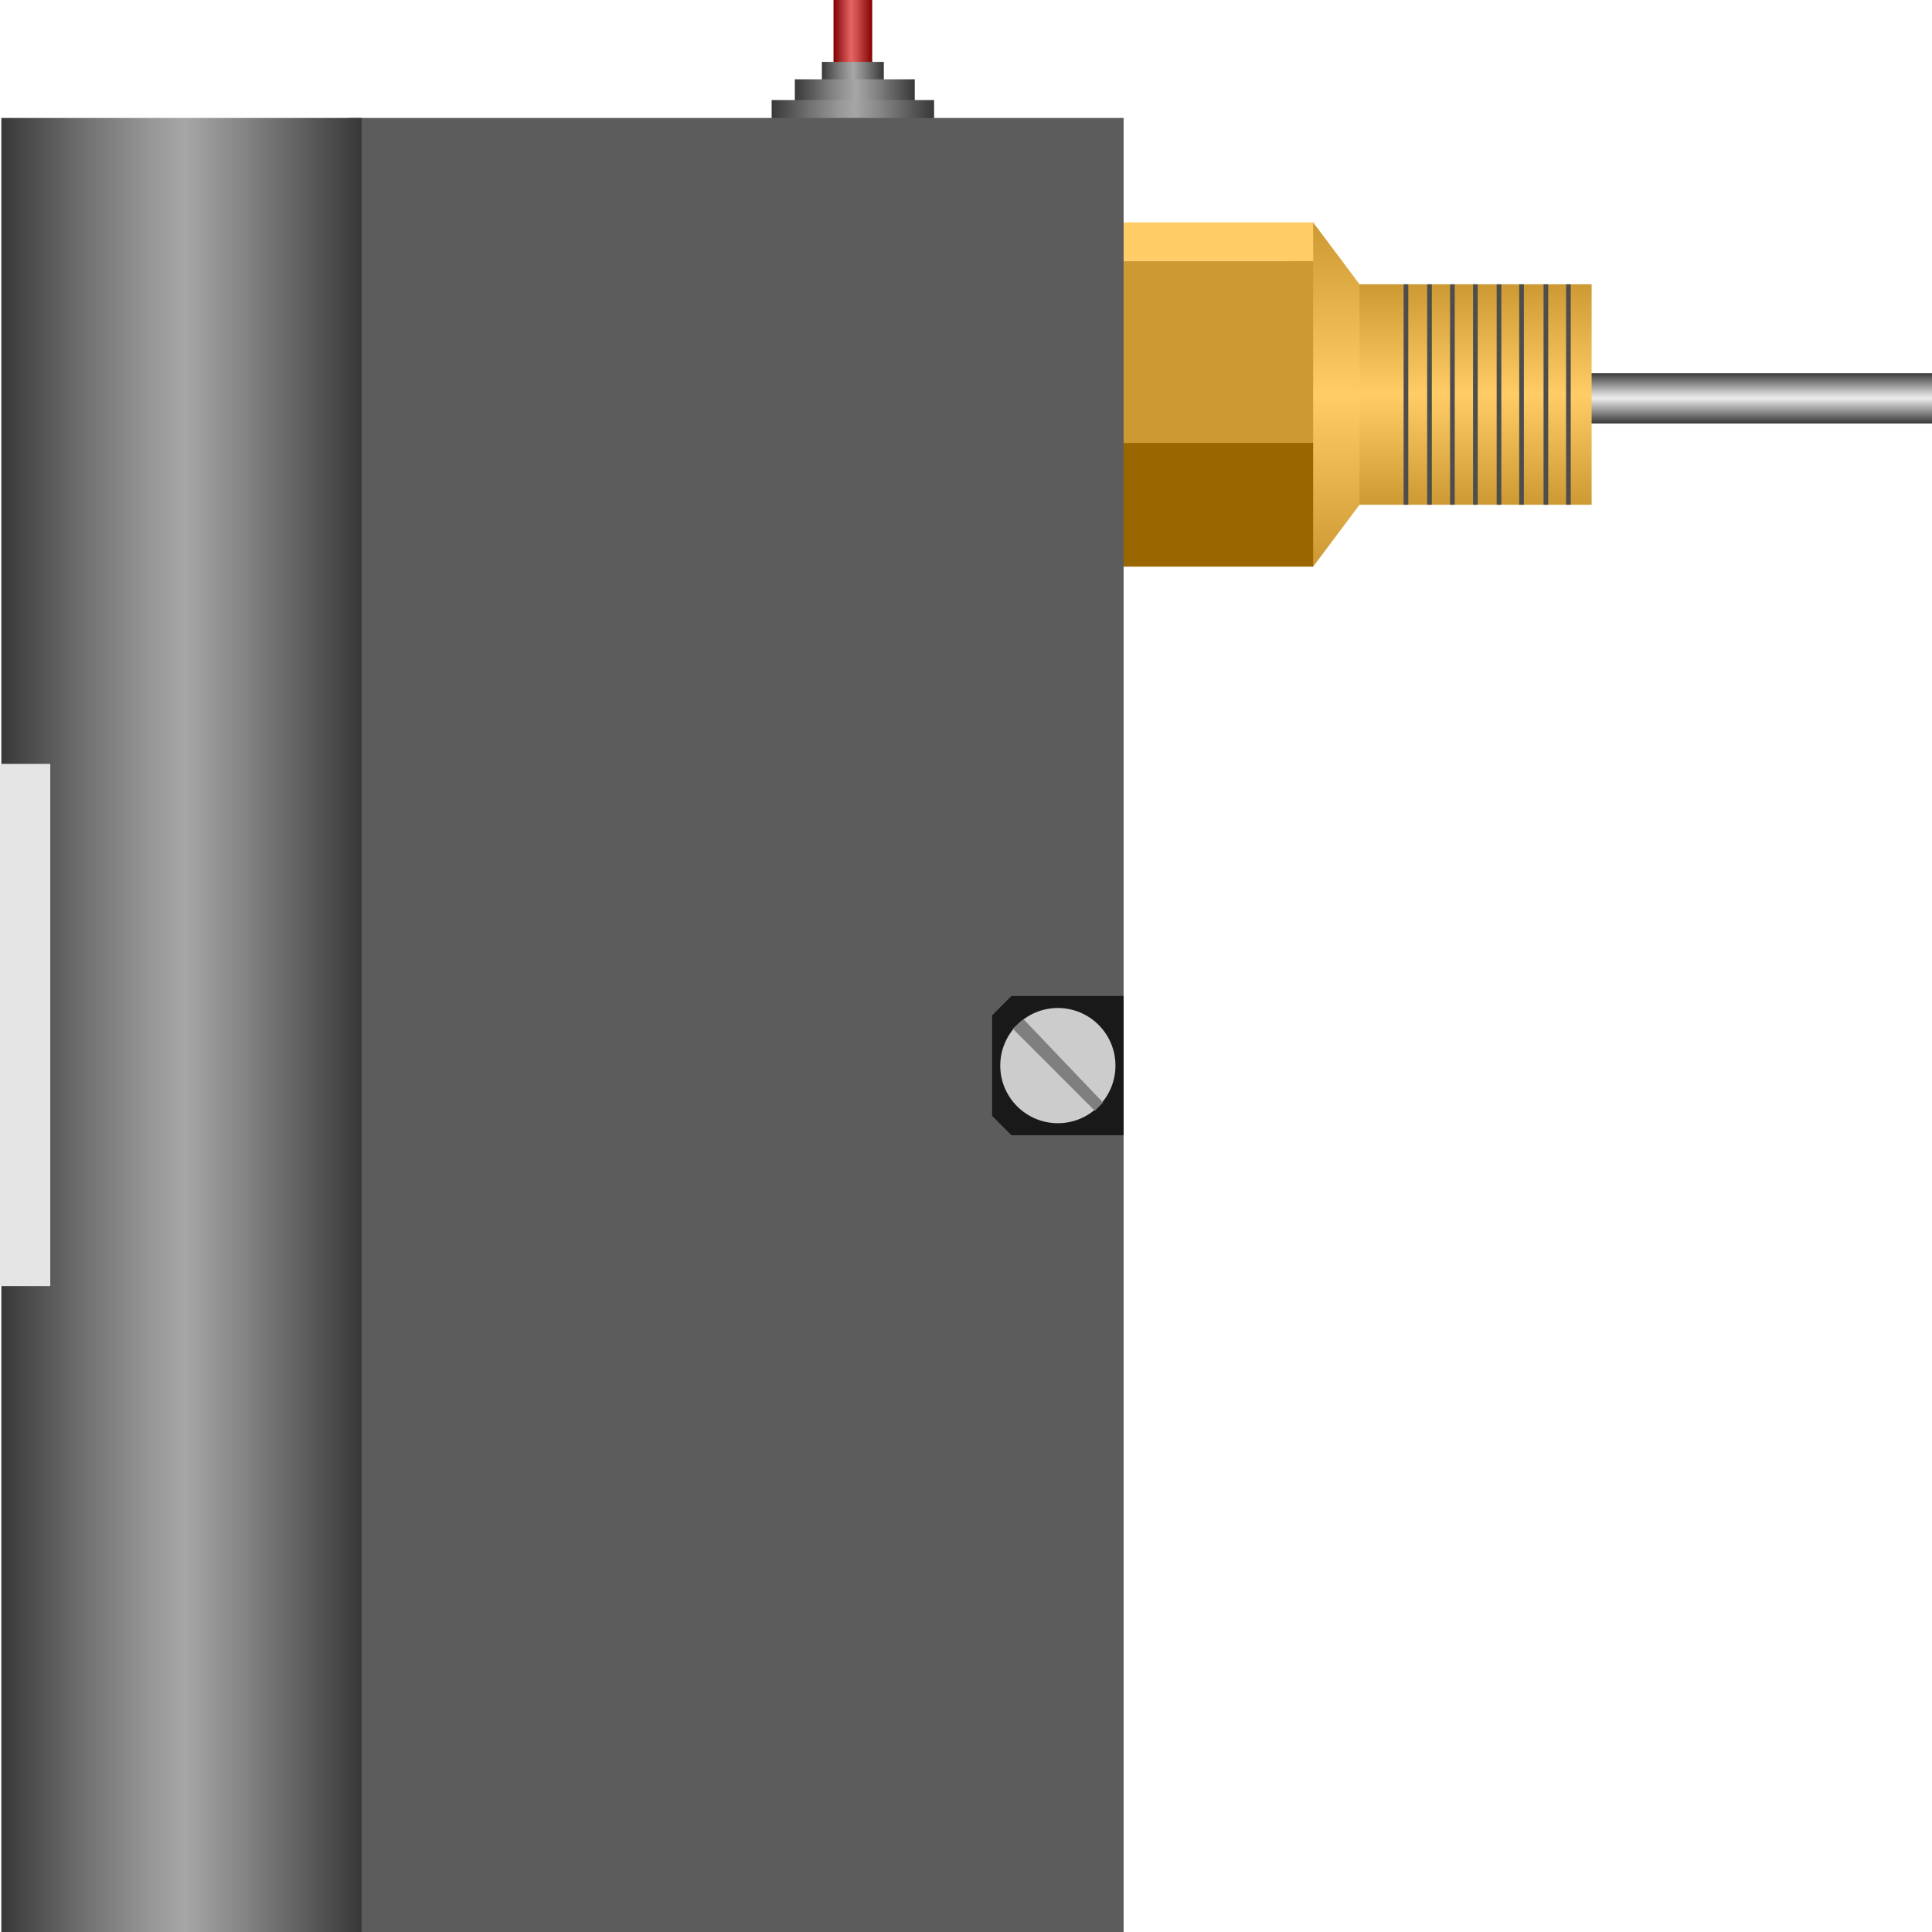 <!DOCTYPE svg PUBLIC "-//W3C//DTD SVG 1.1//EN" "http://www.w3.org/Graphics/SVG/1.1/DTD/svg11.dtd"><svg version="1.1" xmlns="http://www.w3.org/2000/svg" xmlns:xlink="http://www.w3.org/1999/xlink" width="112px" height="112px" viewBox="0 0 112.5 112.5" enable-background="new 0 0 112.5 112.5" xml:space="preserve">
<g id="Group_Pipe">
	<path fill="none" d="M112.5,21.734H92.68v2.928h19.82V21.734" />
	<linearGradient id="SVGID_1_" gradientUnits="userSpaceOnUse" x1="101.793" y1="24.662" x2="101.793" y2="21.734">
		<stop offset="0" style="stop-color:#383838" />
		<stop offset="0.5" style="stop-color:#ECECEC" />
		<stop offset="0.57" style="stop-color:#D9D9D9" />
		<stop offset="0.71" style="stop-color:#A8A8A8" />
		<stop offset="0.92" style="stop-color:#5A5A5A" />
		<stop offset="1" style="stop-color:#383838" />
	</linearGradient>
	<path fill="url(#SVGID_1_)" d="M112.5,21.734H91.086v2.928H112.5V21.734z" />
</g>
<g id="Group_Antenna">
	<linearGradient id="SVGID_2_" gradientUnits="userSpaceOnUse" x1="85.203" y1="29.392" x2="85.203" y2="16.554">
		<stop offset="0" style="stop-color:#CC9933" />
		<stop offset="0.5" style="stop-color:#FFCC66" />
		<stop offset="1" style="stop-color:#CC9933" />
	</linearGradient>
	<path fill="url(#SVGID_2_)" d="M92.68,16.554H77.728v12.838H92.68V16.554z" />
	<path fill="none" d="M92.68,16.554H79.166l-2.702-3.604v20.045l2.702-3.604H92.68V16.554" />
	<rect x="91.193" y="16.554" fill="#4D4D4D" width="0.271" height="12.838" />
	<rect x="89.881" y="16.554" fill="#4D4D4D" width="0.271" height="12.838" />
	<rect x="88.464" y="16.554" fill="#4D4D4D" width="0.271" height="12.838" />
	<rect x="87.151" y="16.554" fill="#4D4D4D" width="0.271" height="12.838" />
	<rect x="85.776" y="16.554" fill="#4D4D4D" width="0.271" height="12.838" />
	<rect x="84.437" y="16.554" fill="#4D4D4D" width="0.271" height="12.838" />
	<rect x="83.104" y="16.554" fill="#4D4D4D" width="0.271" height="12.838" />
	<rect x="81.733" y="16.554" fill="#4D4D4D" width="0.271" height="12.838" />
	<linearGradient id="SVGID_3_" gradientUnits="userSpaceOnUse" x1="74.958" y1="32.996" x2="74.958" y2="12.95">
		<stop offset="0" style="stop-color:#CC9933" />
		<stop offset="0.5" style="stop-color:#FFCC66" />
		<stop offset="1" style="stop-color:#CC9933" />
	</linearGradient>
	<path fill="url(#SVGID_3_)" d="M79.166,16.554l-2.702-3.604l-5.714,9.487l5.714,10.558l2.702-3.604V16.554z" />
	<path fill="#CC9933" d="M76.464,15.203H64.042v10.585h12.422V15.203z" />
	<path fill="#FFCC66" d="M76.464,12.95H64.042v2.252h12.422V12.95z" />
	<path fill="#996600" d="M76.464,25.788H64.042v7.208h12.422V25.788z" />
</g>
<g id="Group_IndicatorSwitch">
	<linearGradient id="SVGID_4_" gradientUnits="userSpaceOnUse" x1="48.536" y1="2.055" x2="50.788" y2="2.055">
		<stop offset="0" style="stop-color:#7F0000" />
		<stop offset="0.45" style="stop-color:#E56565" />
		<stop offset="0.58" style="stop-color:#D25252" />
		<stop offset="0.84" style="stop-color:#A22222" />
		<stop offset="1" style="stop-color:#7F0000" />
	</linearGradient>
	<path fill="url(#SVGID_4_)" d="M48.536,0h2.252v4.11h-2.252V0z" />
</g>
<g id="Group_Indicator">
	<path fill="none" d="M48.536,0h2.252v4.11h-2.252V0" />
	<linearGradient id="SVGID_5_" gradientUnits="userSpaceOnUse" x1="47.86" y1="4.239" x2="51.464" y2="4.239">
		<stop offset="0" style="stop-color:#383838" />
		<stop offset="0.01" style="stop-color:#3B3B3B" />
		<stop offset="0.25" style="stop-color:#757575" />
		<stop offset="0.42" style="stop-color:#989898" />
		<stop offset="0.51" style="stop-color:#A6A6A6" />
		<stop offset="0.69" style="stop-color:#818181" />
		<stop offset="1" style="stop-color:#383838" />
	</linearGradient>
	<path fill="url(#SVGID_5_)" d="M47.86,3.604h3.604v1.271H47.86V3.604z" />
	<linearGradient id="SVGID_6_" gradientUnits="userSpaceOnUse" x1="46.284" y1="5.308" x2="53.266" y2="5.308">
		<stop offset="0" style="stop-color:#383838" />
		<stop offset="0.01" style="stop-color:#3B3B3B" />
		<stop offset="0.25" style="stop-color:#757575" />
		<stop offset="0.42" style="stop-color:#989898" />
		<stop offset="0.51" style="stop-color:#A6A6A6" />
		<stop offset="0.69" style="stop-color:#818181" />
		<stop offset="1" style="stop-color:#383838" />
	</linearGradient>
	<path fill="url(#SVGID_6_)" d="M46.284,4.617h6.982v1.382h-6.982V4.617z" />
	<linearGradient id="SVGID_7_" gradientUnits="userSpaceOnUse" x1="44.933" y1="6.83" x2="54.392" y2="6.83">
		<stop offset="0" style="stop-color:#383838" />
		<stop offset="0.01" style="stop-color:#3B3B3B" />
		<stop offset="0.25" style="stop-color:#757575" />
		<stop offset="0.42" style="stop-color:#989898" />
		<stop offset="0.51" style="stop-color:#A6A6A6" />
		<stop offset="0.69" style="stop-color:#818181" />
		<stop offset="1" style="stop-color:#383838" />
	</linearGradient>
	<path fill="url(#SVGID_7_)" d="M44.933,5.825h9.459v2.01h-9.459V5.825z" />
</g>
<g id="Group_ControlBody">
	<path fill="#5C5C5C" d="M20.237,112.5V6.869h45.191V112.5H20.237z" />
	<linearGradient id="SVGID_8_" gradientUnits="userSpaceOnUse" x1="0.078" y1="59.685" x2="21.059" y2="59.685">
		<stop offset="0" style="stop-color:#383838" />
		<stop offset="0.01" style="stop-color:#3B3B3B" />
		<stop offset="0.25" style="stop-color:#757575" />
		<stop offset="0.42" style="stop-color:#989898" />
		<stop offset="0.51" style="stop-color:#A6A6A6" />
		<stop offset="0.69" style="stop-color:#818181" />
		<stop offset="1" style="stop-color:#383838" />
	</linearGradient>
	<path fill="url(#SVGID_8_)" d="M0.078,112.5V6.869h20.98V112.5H0.078z" />
	<path fill="none" d="M0.113,112.5V6.869h65.315V112.5H0.113" />
	<path fill="#E5E5E5" d="M0,44.482h2.928v30.405H0V44.482z" />
</g>
<g id="Group_ControlScrew">
	<path fill="#191919" d="M65.428,66.104h-6.531l-1.126-1.126v-5.856l1.126-1.125h6.531V66.104z" />
	<circle fill="#CCCCCC" cx="61.599" cy="62.05" r="3.354" />
	<path fill="#7F7F7F" d="M63.752,64.681l-4.784-4.784l0.638-0.542l4.625,4.847L63.752,64.681z" />
</g>
</svg>